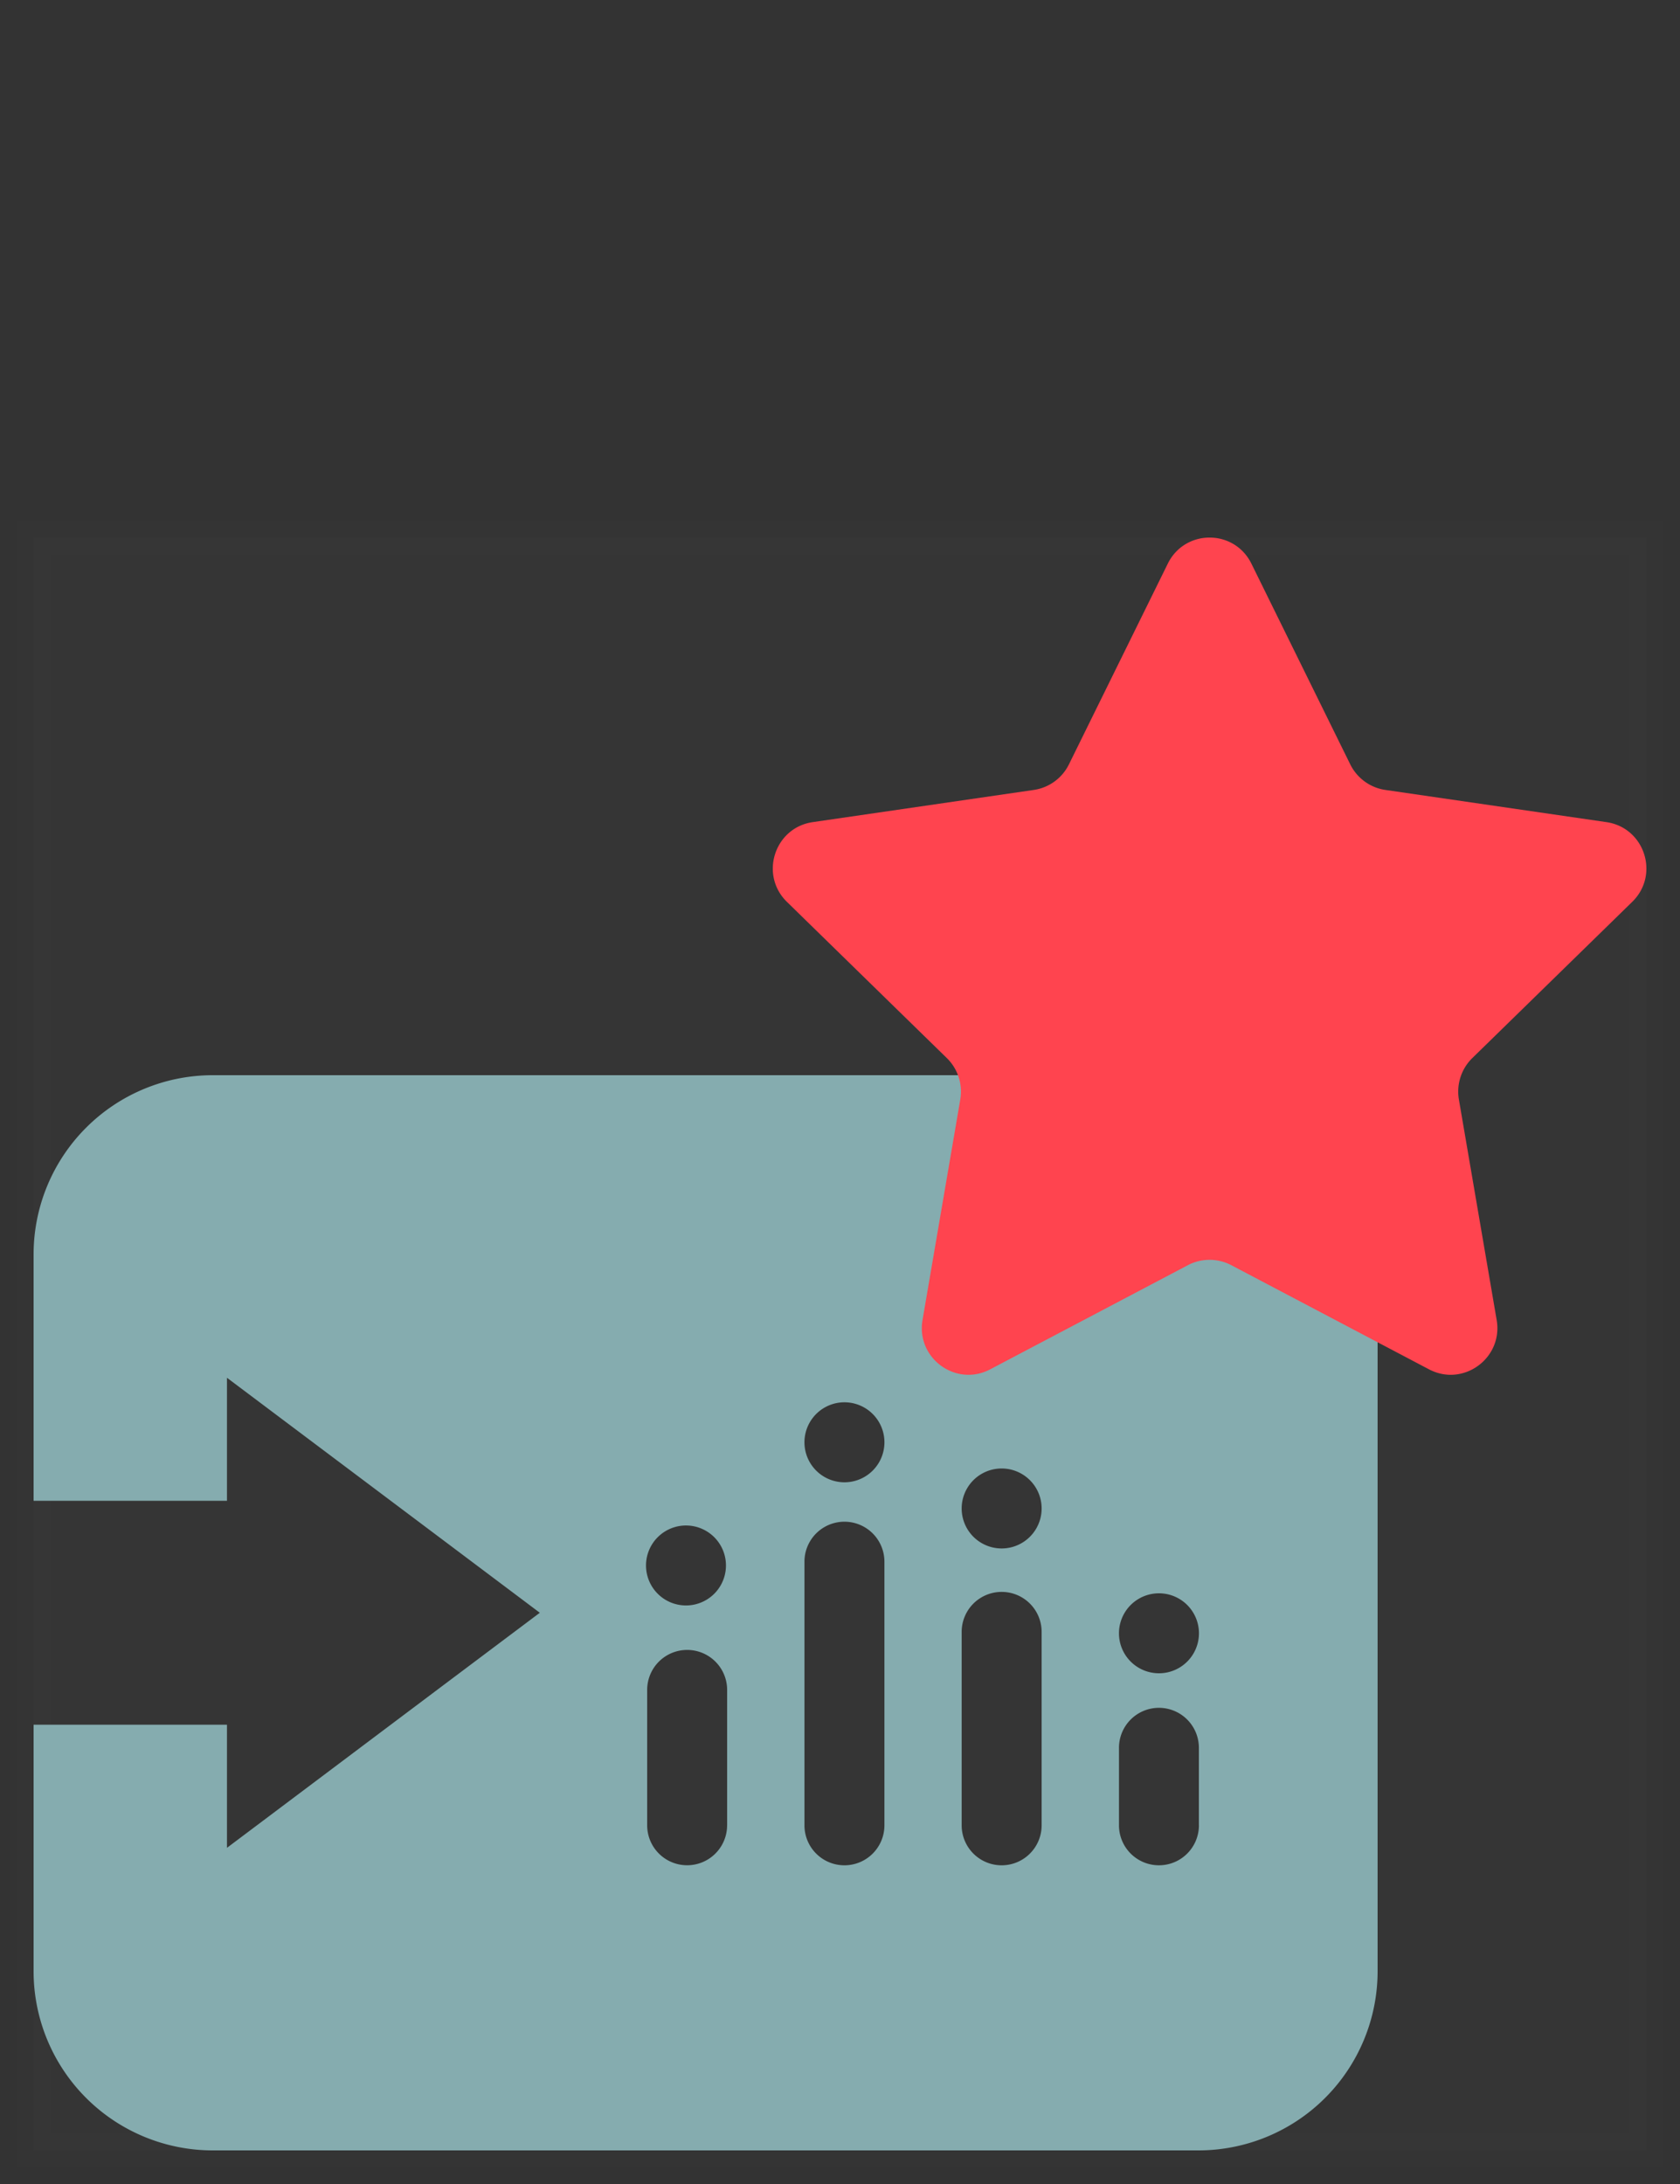 <svg width="50" height="65" fill="none" xmlns="http://www.w3.org/2000/svg"><rect width="100%" height="100%" fill="#333333" stroke="none"/><path opacity=".01" fill="#fff" stroke="#979797" d="M1 16h48v48H1z"/><path fill-rule="evenodd" clip-rule="evenodd" d="M34.492 49.8a1.19 1.19 0 1 1 .001-2.38 1.19 1.19 0 0 1 0 2.38zm1.19 4.525a1.189 1.189 0 1 1-2.379 0v-2.306a1.19 1.19 0 0 1 1.19-1.191 1.19 1.19 0 0 1 1.188 1.19v2.307zm-5.871-8.24a1.19 1.19 0 1 1 0-2.38 1.19 1.19 0 0 1 0 2.38zm1.19 8.24a1.19 1.19 0 1 1-2.38 0v-5.757a1.19 1.19 0 1 1 2.38 0v5.757zm-5.868-10.209a1.19 1.19 0 1 1-.001-2.381 1.19 1.19 0 0 1 0 2.381zm1.189 10.209a1.189 1.189 0 1 1-2.38 0v-7.846a1.19 1.19 0 1 1 2.38 0v7.846zm-5.87-6.544a1.19 1.19 0 1 1-.002-2.379 1.19 1.19 0 0 1 .001 2.379zm1.188 6.543a1.189 1.189 0 1 1-2.379 0v-4.029a1.19 1.19 0 0 1 2.38 0v4.03zM35.667 32H6.333A5.334 5.334 0 0 0 1 37.334v7.333h5.755v-3.662l6.207 4.662 3.104 2.332-3.103 2.33-6.208 4.666V51.33H1v7.337A5.333 5.333 0 0 0 6.333 64h29.334A5.333 5.333 0 0 0 41 58.667V37.334A5.334 5.334 0 0 0 35.667 32z" fill="#85ACAF"/><path fill-rule="evenodd" clip-rule="evenodd" d="m37.244 16.775 2.942 5.974c.203.41.593.695 1.045.761l6.579.958c1.138.165 1.593 1.567.769 2.372l-4.76 4.65c-.327.32-.476.78-.4 1.231l1.125 6.566c.194 1.136-.996 2.003-2.014 1.467l-5.885-3.1a1.39 1.39 0 0 0-1.291 0l-5.884 3.1c-1.018.536-2.208-.33-2.014-1.467l1.124-6.566a1.394 1.394 0 0 0-.4-1.23l-4.76-4.65c-.823-.806-.368-2.208.769-2.373l6.579-.958a1.388 1.388 0 0 0 1.045-.76l2.943-5.975c.509-1.034 1.979-1.034 2.488 0z" fill="#FF444F" style="mix-blend-mode:multiply"/></svg>